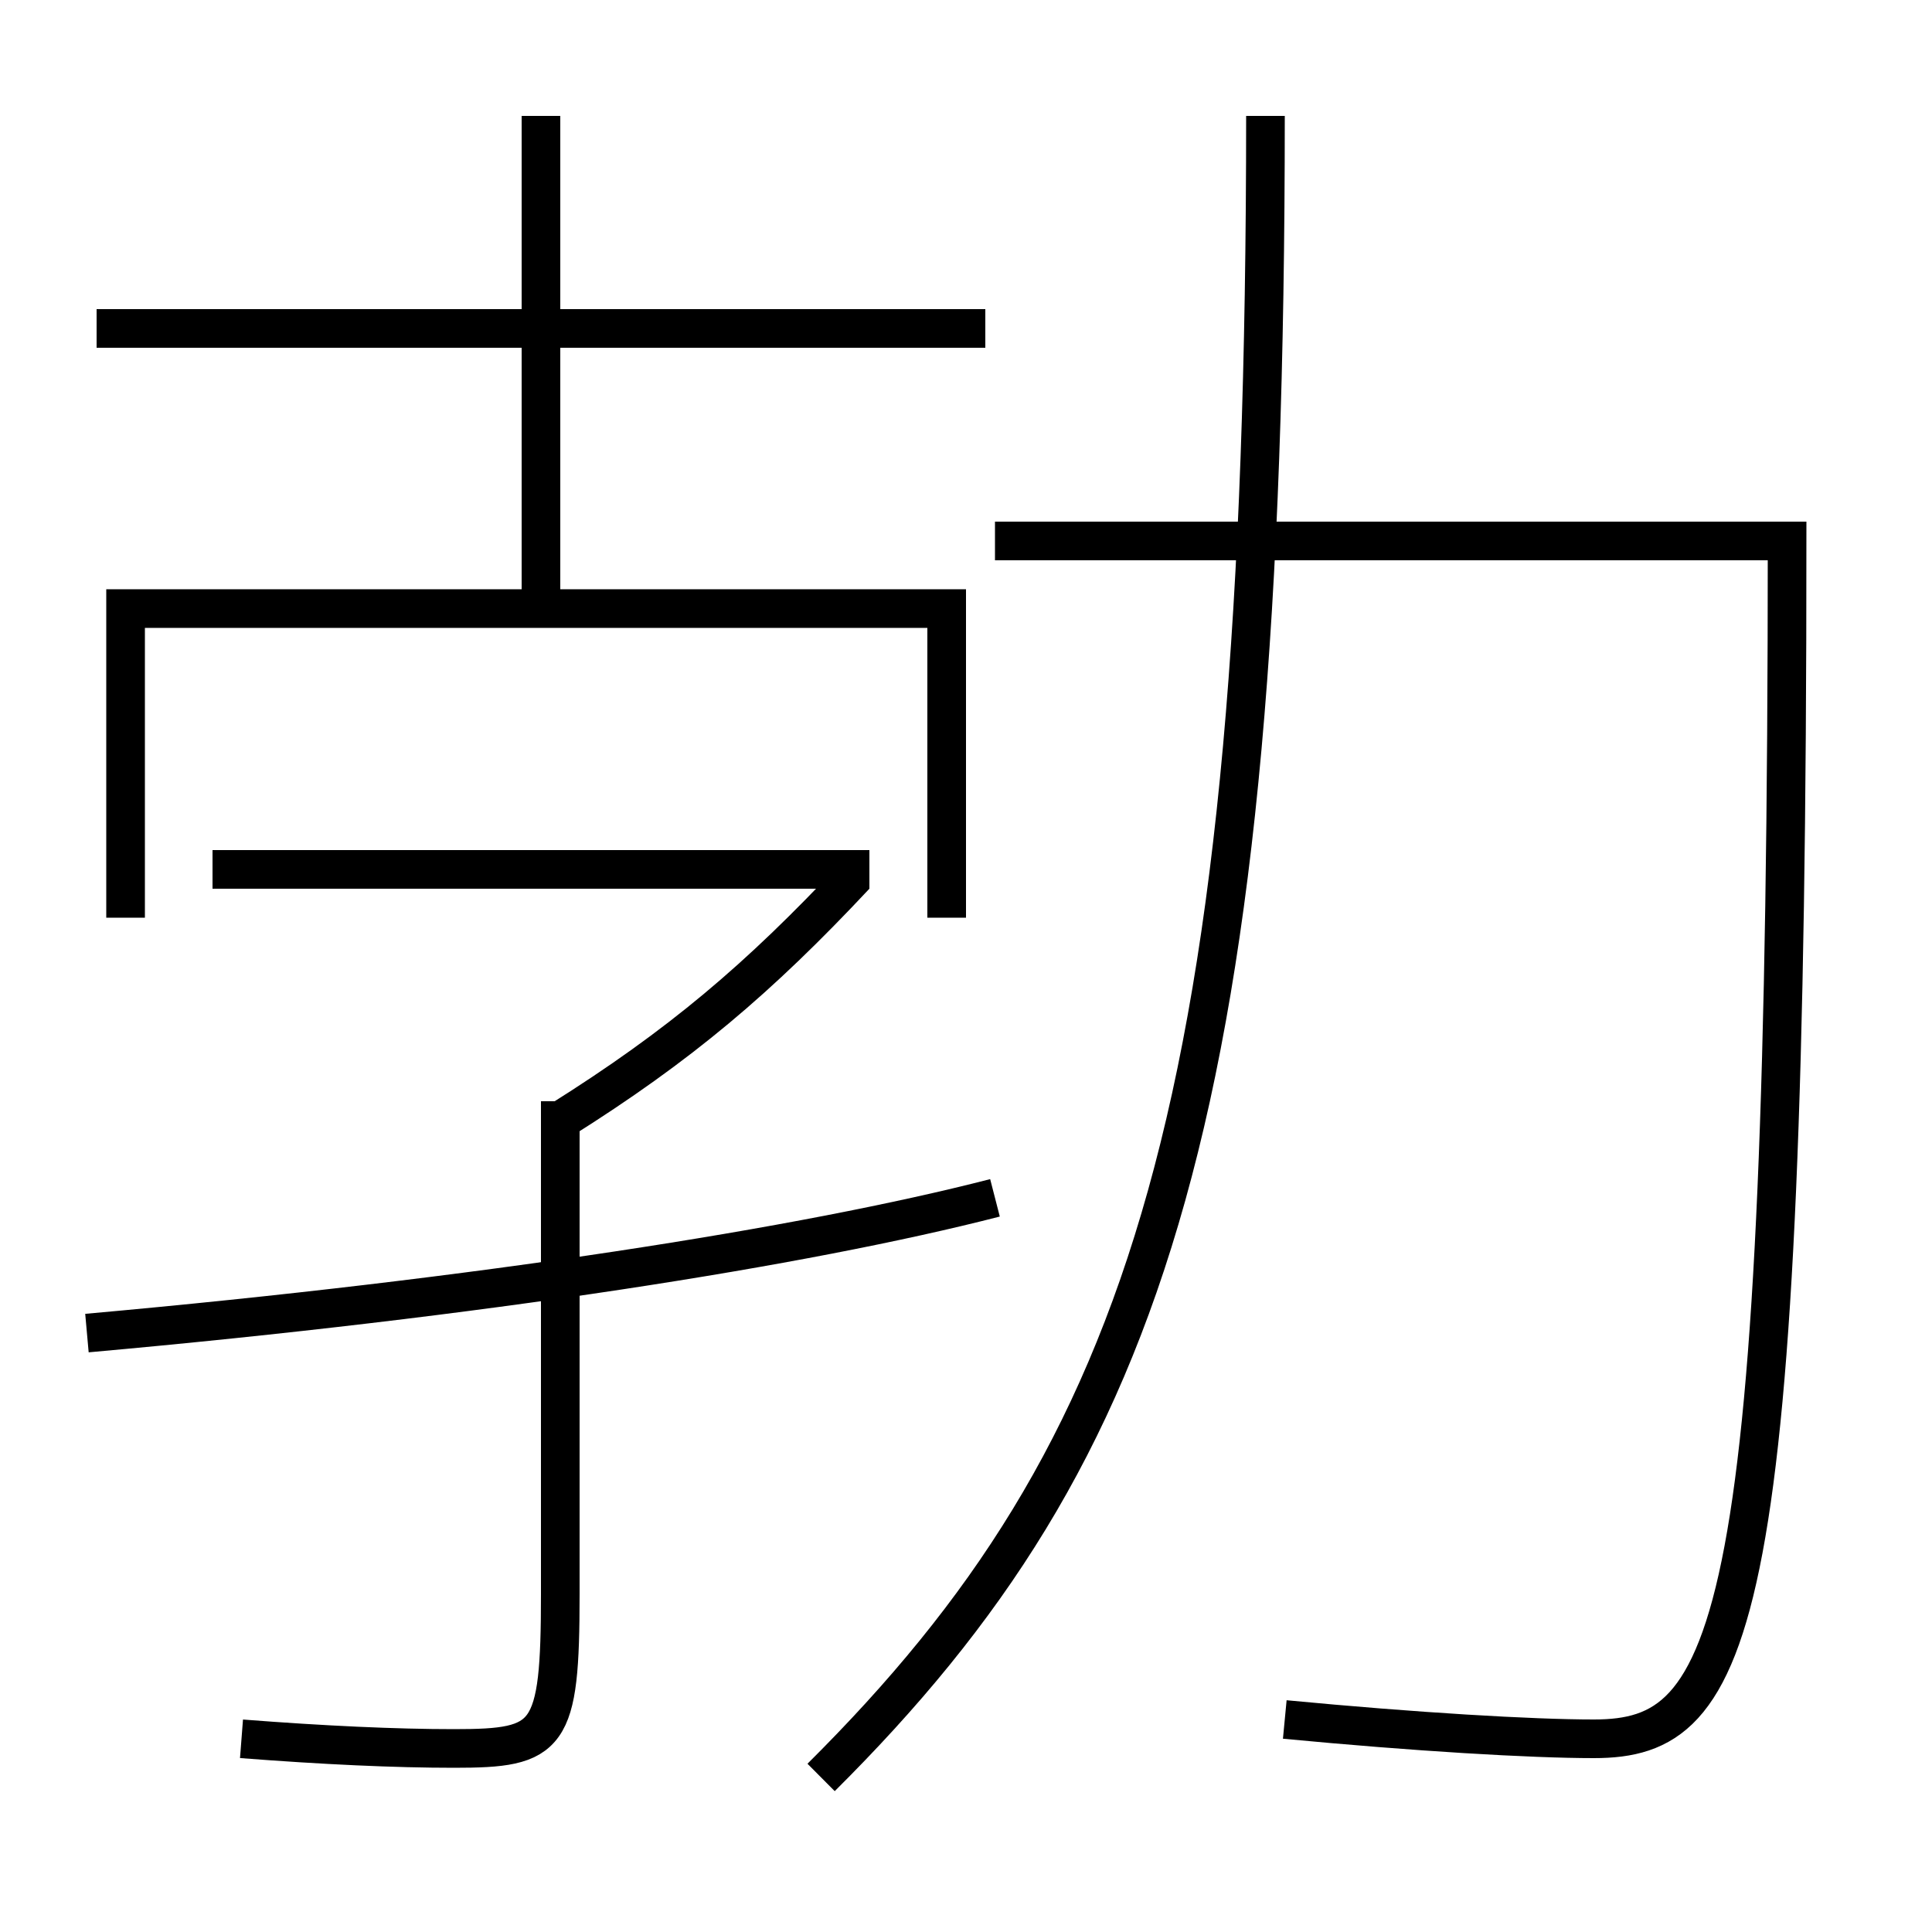 <?xml version='1.0' encoding='utf-8'?>
<svg xmlns="http://www.w3.org/2000/svg" height="100px" version="1.0" viewBox="0 0 100 100" width="100px" x="0px" y="0px">
<line fill="none" stroke="#000000" stroke-width="2" x1="51" x2="5" y1="17" y2="17" /><line fill="none" stroke="#000000" stroke-width="2" x1="28" x2="28" y1="31.5" y2="6" /><line fill="none" stroke="#000000" stroke-width="2" x1="45" x2="11" y1="45" y2="45" /><polyline fill="none" points="49,47.5 49,31.5 6.5,31.5 6.5,47.5" stroke="#000000" stroke-width="2" /><path d="M4.5,69 c20.428,-1.83 37.16,-4.467 47,-7" fill="none" stroke="#000000" stroke-width="2" /><path d="M29,57 v25.5 c0,7.493 -0.55,8 -5.5,8 c-3.023,0 -6.738,-0.169 -11,-0.5" fill="none" stroke="#000000" stroke-width="2" /><path d="M44.27,45.316 c-4.995,5.336 -9.08,8.799 -15.27,12.684" fill="none" stroke="#000000" stroke-width="2" /><path d="M42.5,92 c17.021,-16.926 23,-34.719 23,-86" fill="none" stroke="#000000" stroke-width="2" /><path d="M51.5,28 h41.0 c0,56.537 -2.684,62 -10,62 c-3.222,0 -9.236,-0.354 -16,-1" fill="none" stroke="#000000" stroke-width="2" /></svg>